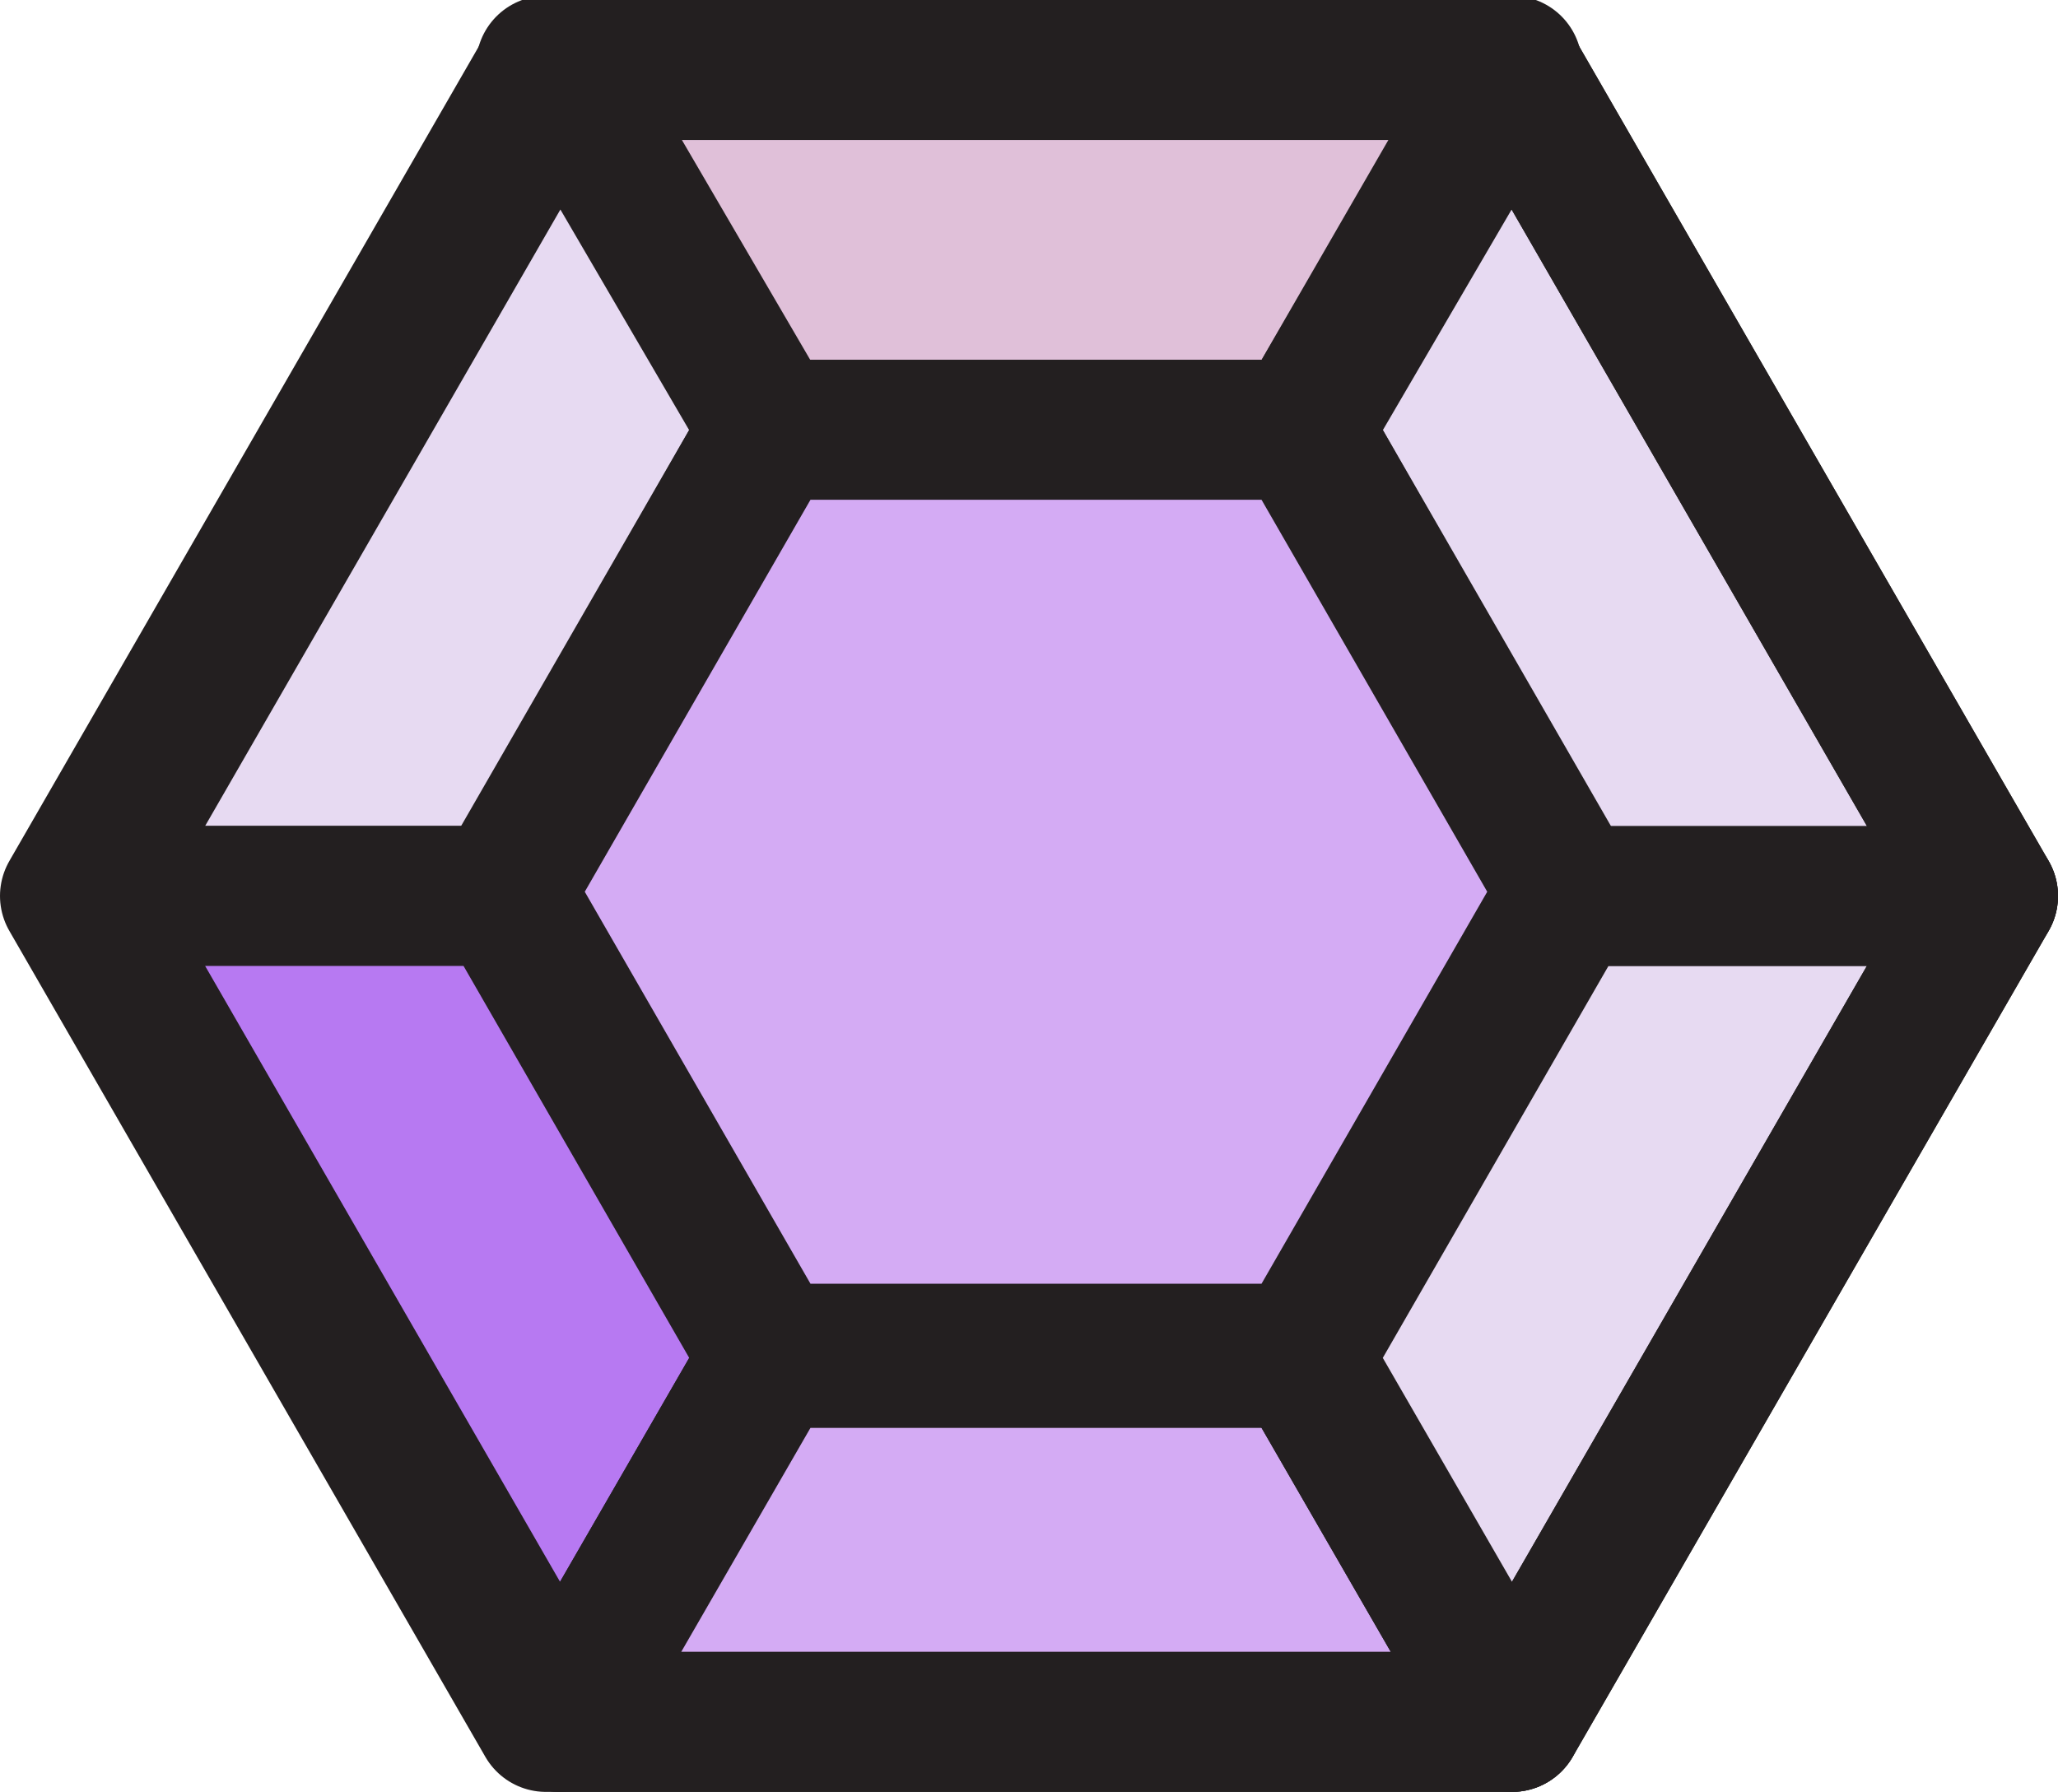 <svg id="Layer_1" data-name="Layer 1" xmlns="http://www.w3.org/2000/svg" viewBox="0 0 14.7 12.8"><defs><style>.cls-1{fill:#e0c0d9;}.cls-1,.cls-2,.cls-3,.cls-4,.cls-5{stroke:#231f20;stroke-linecap:round;stroke-linejoin:round;}.cls-2{fill:#e7daf2;}.cls-3{fill:#b779f2;}.cls-4{fill:#d4abf4;}.cls-5{fill:none;}</style></defs><g id="Group_115" data-name="Group 115"><path id="Path_203" data-name="Path 203" class="cls-1" d="M15.2,10l1.5-2.6H9.8L11.3,10Z" transform="translate(-5.9 -6.93)"/><path id="Path_204" data-name="Path 204" class="cls-2" d="M11.4,10,9.9,7.43l-3.4,5.9h3Z" transform="translate(-5.9 -6.93)"/><path id="Path_205" data-name="Path 205" class="cls-3" d="M9.5,13.33h-3l3.4,5.9,1.5-2.6Z" transform="translate(-5.9 -6.93)"/><path id="Path_206" data-name="Path 206" class="cls-4" d="M9.9,19.23l1.5-2.6h3.8l1.5,2.6Z" transform="translate(-5.9 -6.93)"/><path id="Path_207" data-name="Path 207" class="cls-2" d="M17.1,13.33h3l-3.4,5.9-1.5-2.6Z" transform="translate(-5.9 -6.93)"/><path id="Path_208" data-name="Path 208" class="cls-2" d="M16.7,7.43l3.4,5.9h-3L15.2,10Z" transform="translate(-5.9 -6.93)"/><path id="Path_209" data-name="Path 209" class="cls-4" d="M15.2,10H11.4l-1.9,3.3,1.9,3.3h3.8l1.9-3.3Z" transform="translate(-5.9 -6.93)"/><path id="Path_210" data-name="Path 210" class="cls-5" d="M16.7,7.43H9.8l-3.4,5.9,3.4,5.9h6.9l3.4-5.9Z" transform="translate(-5.9 -6.93)"/></g></svg>